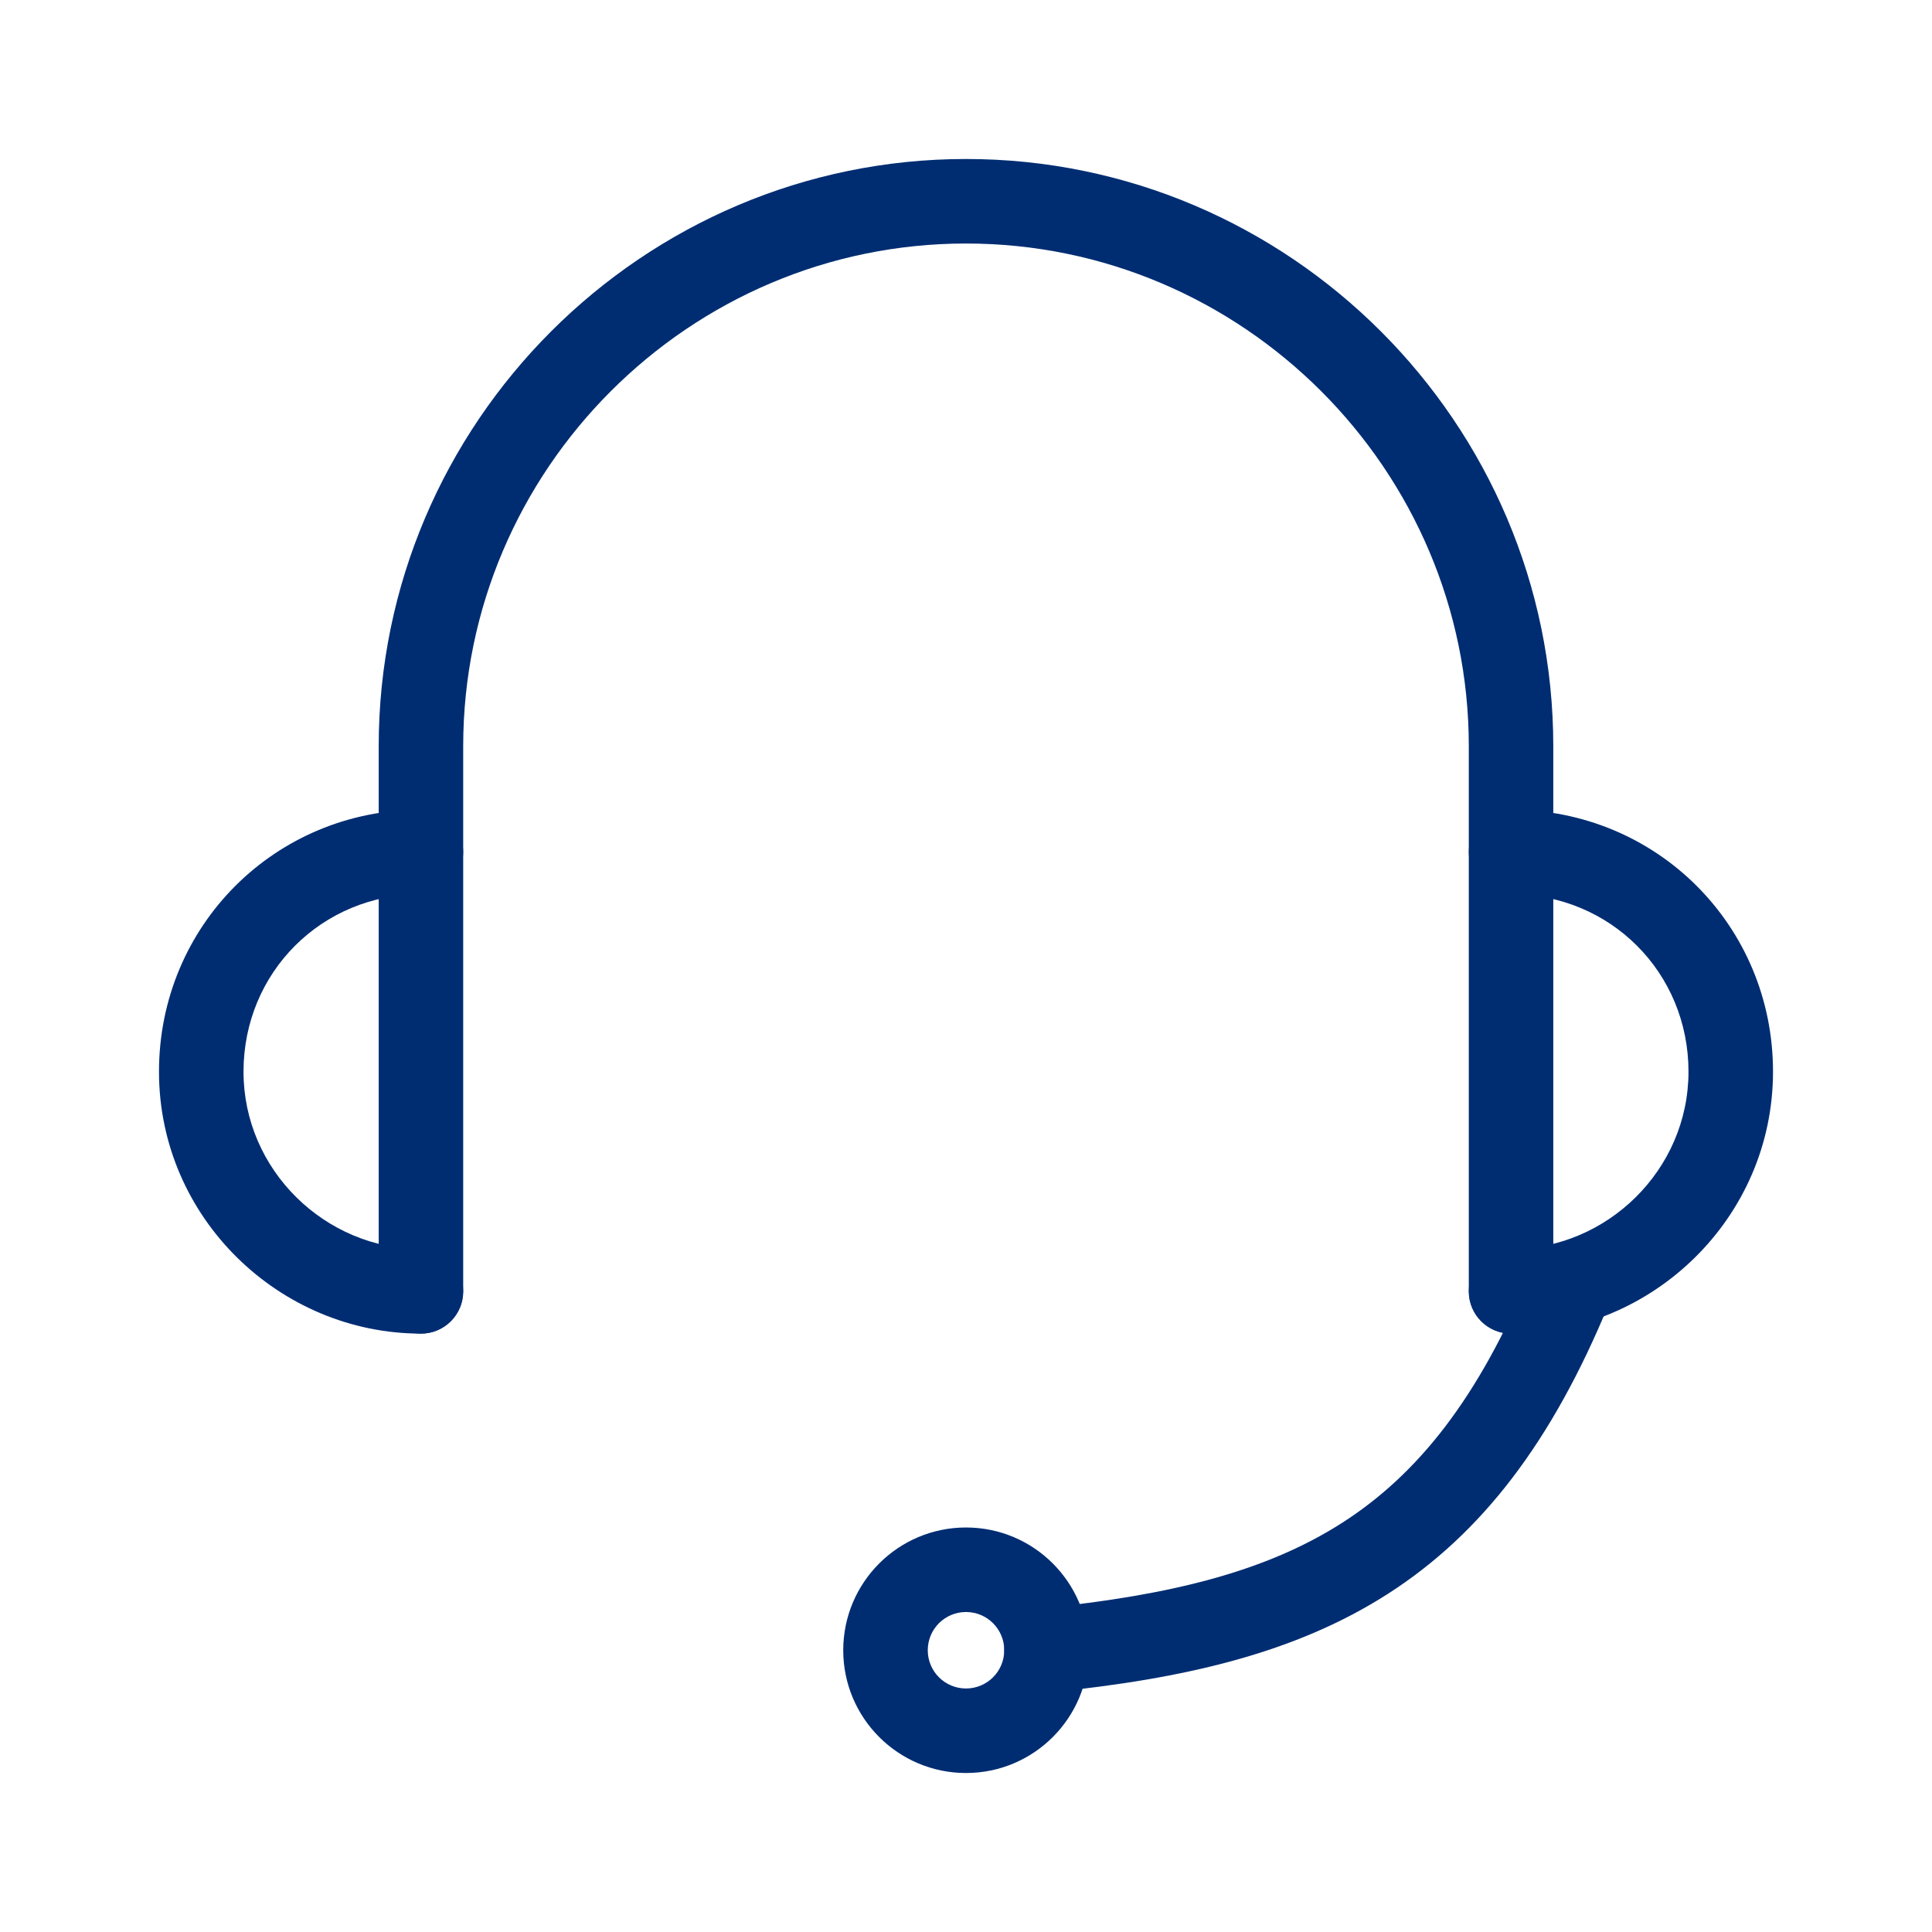 <svg width="48" height="48" viewBox="0 0 48 48" fill="none" xmlns="http://www.w3.org/2000/svg">
<path fill-rule="evenodd" clip-rule="evenodd" d="M24 6.05C17.127 6.05 11.508 11.668 11.508 18.541V32.083C11.508 32.663 11.039 33.133 10.459 33.133C9.879 33.133 9.409 32.663 9.409 32.083V18.541C9.409 10.509 15.967 3.95 24 3.95C32.033 3.95 38.591 10.509 38.591 18.541V32.083C38.591 32.663 38.121 33.133 37.542 33.133C36.962 33.133 36.492 32.663 36.492 32.083V18.541C36.492 11.668 30.873 6.05 24 6.05Z" fill="#002D72"/>
<path fill-rule="evenodd" clip-rule="evenodd" d="M10.459 22.216C7.994 22.216 6.05 24.16 6.05 26.625C6.05 29.076 8.086 31.033 10.459 31.033C11.038 31.033 11.508 31.503 11.508 32.083C11.508 32.663 11.038 33.133 10.459 33.133C6.953 33.133 3.95 30.262 3.95 26.625C3.95 23.001 6.835 20.116 10.459 20.116C11.038 20.116 11.508 20.586 11.508 21.166C11.508 21.746 11.038 22.216 10.459 22.216Z" fill="#002D72"/>
<path fill-rule="evenodd" clip-rule="evenodd" d="M36.492 21.166C36.492 20.586 36.962 20.116 37.541 20.116C41.166 20.116 44.05 23.001 44.05 26.625C44.05 30.262 41.047 33.133 37.541 33.133C36.962 33.133 36.492 32.663 36.492 32.083C36.492 31.503 36.962 31.033 37.541 31.033C39.914 31.033 41.95 29.076 41.95 26.625C41.95 24.16 40.006 22.216 37.541 22.216C36.962 22.216 36.492 21.746 36.492 21.166Z" fill="#002D72"/>
<path fill-rule="evenodd" clip-rule="evenodd" d="M24.956 41.105C24.897 40.529 25.318 40.014 25.895 39.956C29.083 39.634 31.46 39.044 33.353 37.829C35.222 36.629 36.733 34.743 38.03 31.6C38.251 31.064 38.864 30.808 39.4 31.03C39.936 31.251 40.191 31.864 39.97 32.4C38.563 35.812 36.819 38.098 34.487 39.595C32.178 41.078 29.407 41.711 26.105 42.044C25.529 42.103 25.014 41.682 24.956 41.105Z" fill="#002D72"/>
<path fill-rule="evenodd" clip-rule="evenodd" d="M24 40.05C23.475 40.05 23.05 40.475 23.05 41C23.05 41.525 23.475 41.95 24 41.95C24.525 41.95 24.95 41.525 24.95 41C24.95 40.475 24.525 40.05 24 40.05ZM20.95 41C20.95 39.316 22.316 37.95 24 37.95C25.684 37.95 27.05 39.316 27.05 41C27.05 42.684 25.684 44.05 24 44.05C22.316 44.05 20.95 42.684 20.95 41Z" fill="#002D72"/>
</svg>
